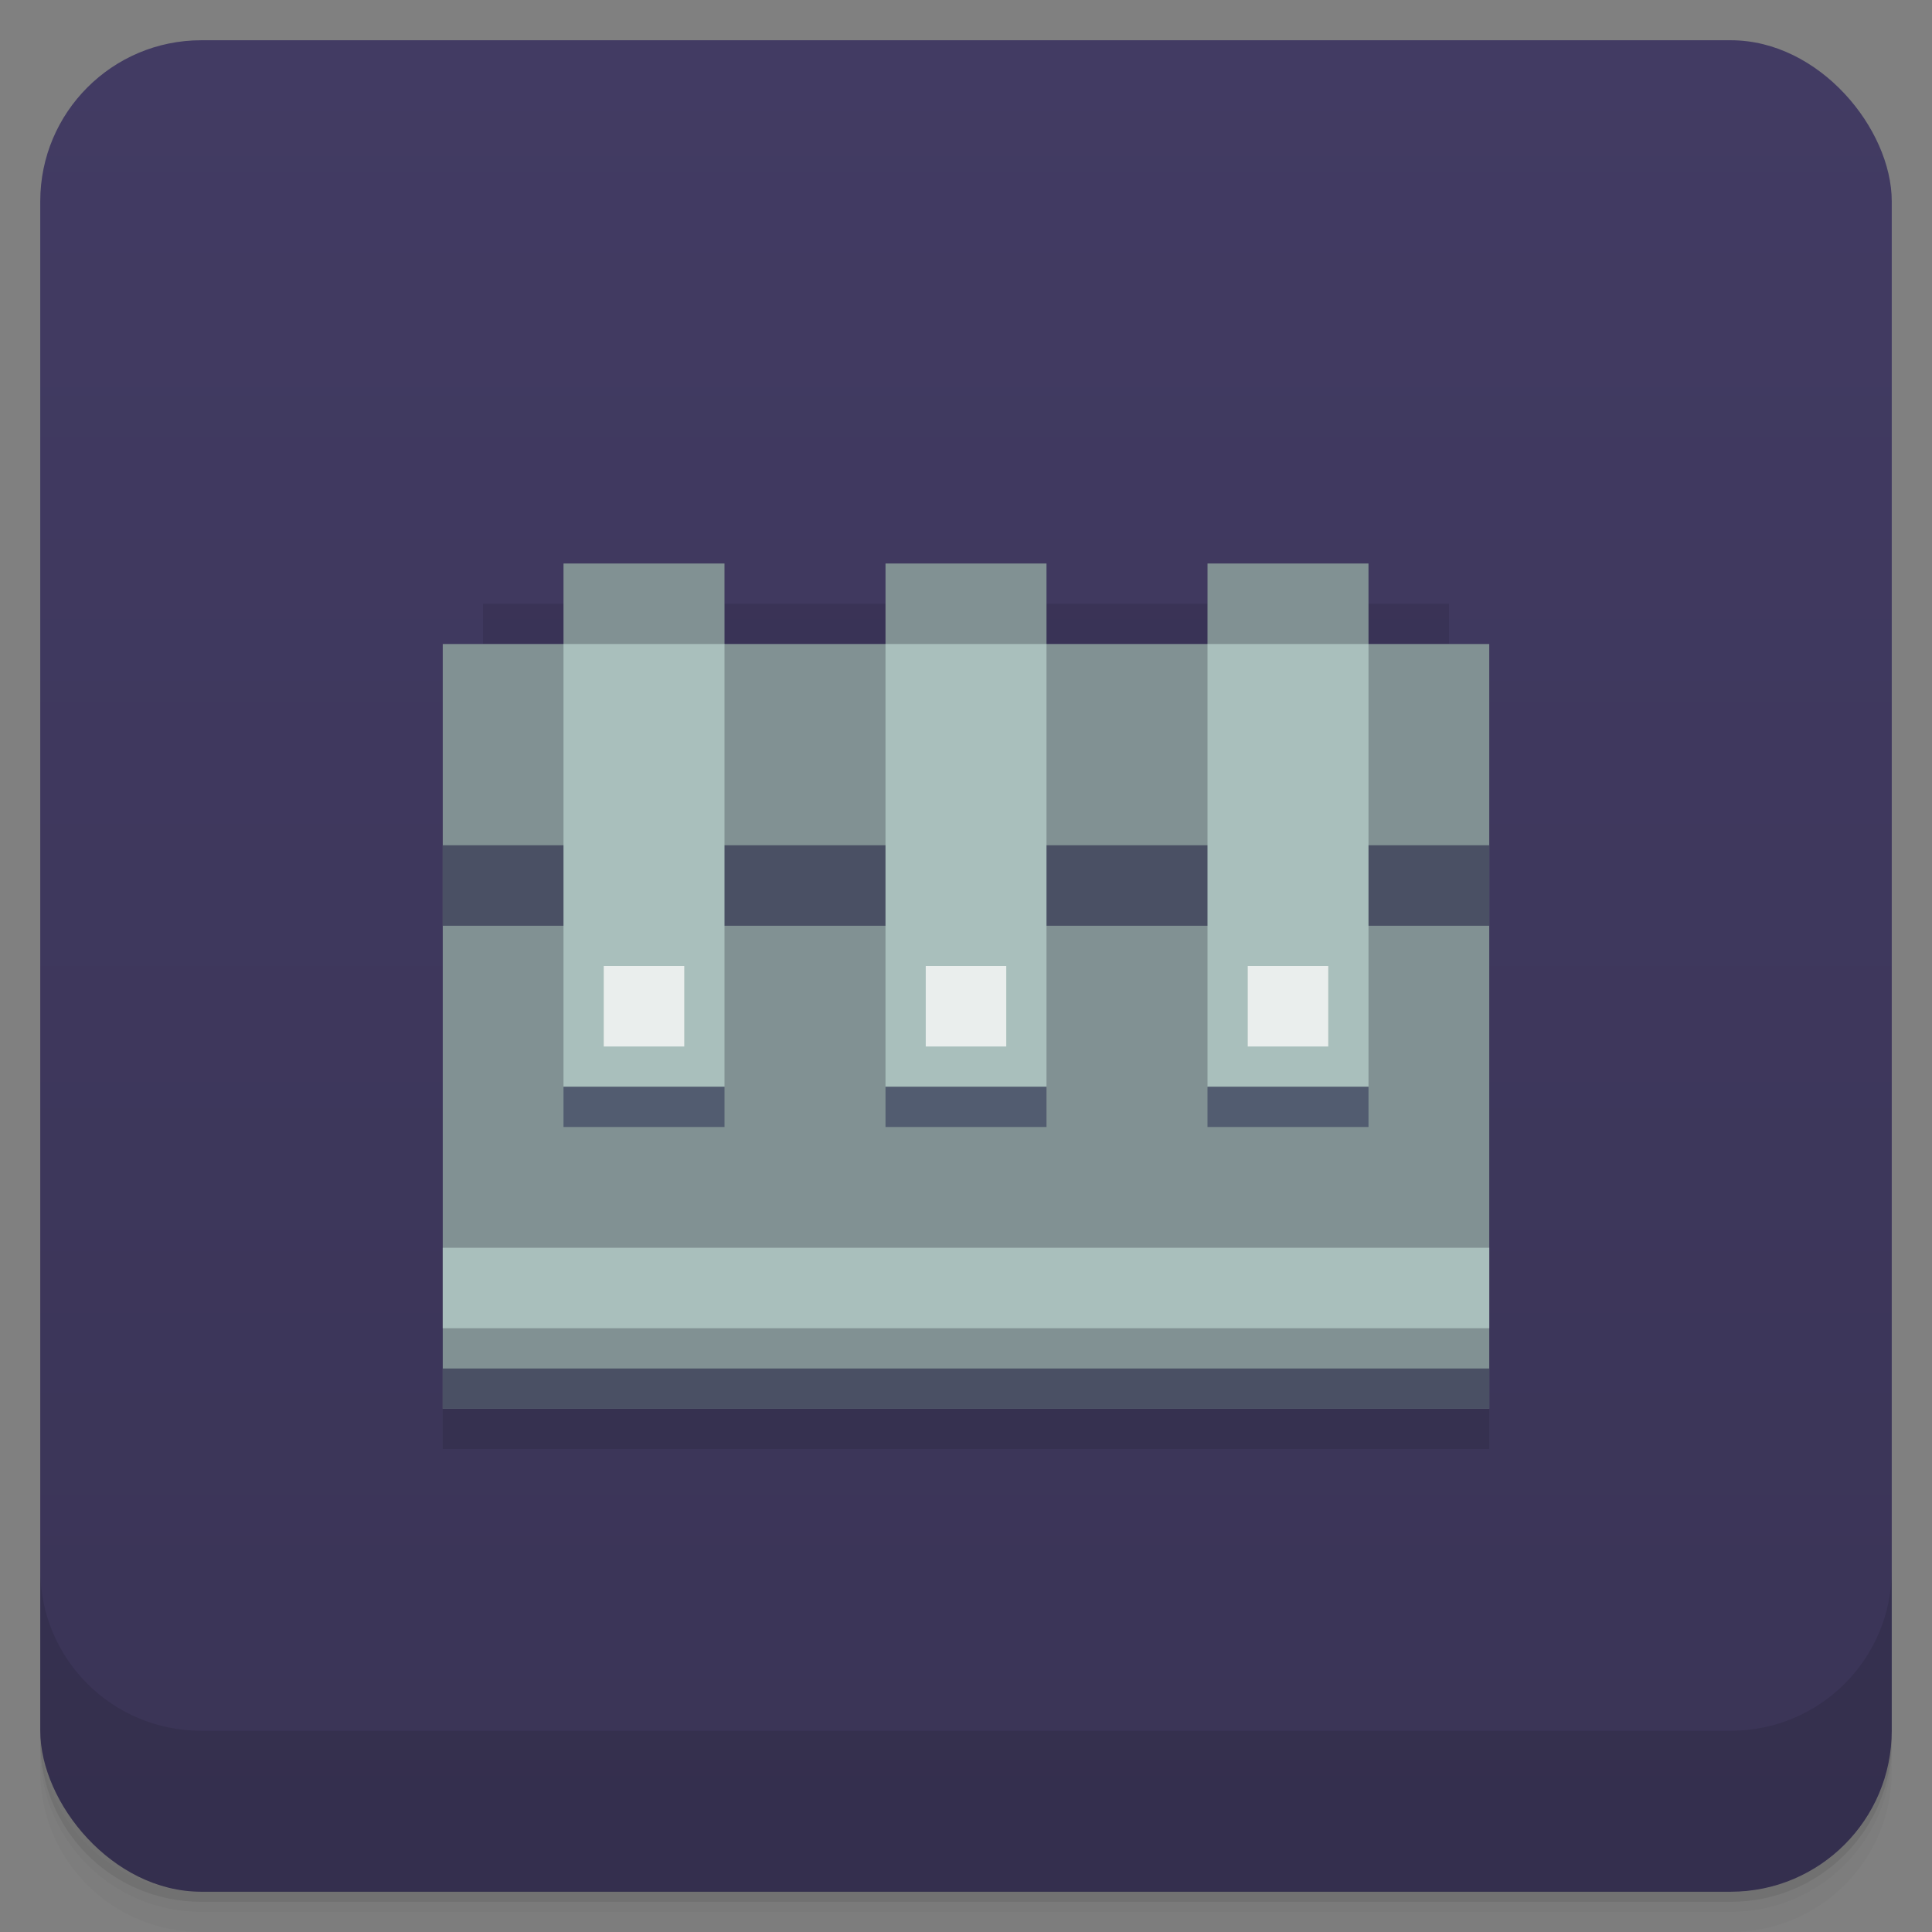 <svg xmlns:rdf="http://www.w3.org/1999/02/22-rdf-syntax-ns#" xmlns="http://www.w3.org/2000/svg" height="48" width="48" version="1.1" xmlns:cc="http://creativecommons.org/ns#" xmlns:dc="http://purl.org/dc/elements/1.1/" viewBox="0 0 48 48">
 <rect x="0" y="0" width="48" height="48" fill="#808080" stroke="none"/>
 <defs>
  <linearGradient id="a" x2="47" gradientUnits="userSpaceOnUse" x1="1" gradientTransform="matrix(0,-1,1,0,-1.5e-6,48)">
   <stop style="stop-color:#3a3456" offset="0"/>
   <stop style="stop-color:#423b63" offset="1"/>
  </linearGradient>
 </defs>
 <g>
  <path style="opacity:.02" d="m1 43v0.25c0 2.216 1.784 4 4 4h38c2.216 0 4-1.784 4-4v-0.25c0 2.216-1.784 4-4 4h-38c-2.216 0-4-1.784-4-4zm0 0.5v0.5c0 2.216 1.784 4 4 4h38c2.216 0 4-1.784 4-4v-0.5c0 2.216-1.784 4-4 4h-38c-2.216 0-4-1.784-4-4z"/>
  <path style="opacity:.05" d="m1 43.25v0.25c0 2.216 1.784 4 4 4h38c2.216 0 4-1.784 4-4v-0.25c0 2.216-1.784 4-4 4h-38c-2.216 0-4-1.784-4-4z"/>
  <path style="opacity:.1" d="m1 43v0.25c0 2.216 1.784 4 4 4h38c2.216 0 4-1.784 4-4v-0.25c0 2.216-1.784 4-4 4h-38c-2.216 0-4-1.784-4-4z"/>
 </g>
 <g>
  <rect style="fill:url(#a)" rx="4" height="46" width="46" y="1" x="1"/>
 </g>
 <g>
  <g>
   <g transform="translate(0,1)">
    <g style="opacity:.1"></g>
   </g>
  </g>
 </g>
 <g>
  <g>
   <g>
    <path style="opacity:.1" d="m14 14v1h-2v1h-1v20h26v-20h-1v-1h-2v-1h-4v1h-4v-1h-4v1h-4v-1z"/>
    <path style="fill:#819193" d="m14 14v2h-3v19h26v-19h-3v-2h-4v2h-4v-2h-4v2h-4v-2h-4z"/>
    <rect style="fill:#4a5064" height="2" width="26" y="21" x="11"/>
    <rect style="fill:#a9bfbc" height="11" width="4" y="16" x="14"/>
    <rect style="fill:#a9bfbc" height="11" width="4" y="16" x="22"/>
    <rect style="fill:#a9bfbc" height="11" width="4" y="16" x="30"/>
    <rect style="fill:#525c70" height="1" width="4" y="27" x="14"/>
    <rect style="fill:#525c70" height="1" width="4" y="27" x="22"/>
    <rect style="fill:#525c70" height="1" width="4" y="27" x="30"/>
    <rect style="fill:#4a5064" height="1" width="26" y="34" x="11"/>
    <rect style="fill:#a9bfbc" height="2" width="26" y="31" x="11"/>
    <rect style="fill:#eaeeed" height="2" width="2" y="24" x="15"/>
    <rect style="fill:#eaeeed" height="2" width="2" y="24" x="23"/>
    <rect style="fill:#eaeeed" height="2" width="2" y="24" x="31"/>
   </g>
  </g>
 </g>
 <g>
  <g transform="translate(0,-1004.4)">
   <path style="opacity:.1" d="m1 1043.4v4c0 2.216 1.784 4 4 4h38c2.216 0 4-1.784 4-4v-4c0 2.216-1.784 4-4 4h-38c-2.216 0-4-1.784-4-4z"/>
  </g>
 </g>
</svg>
